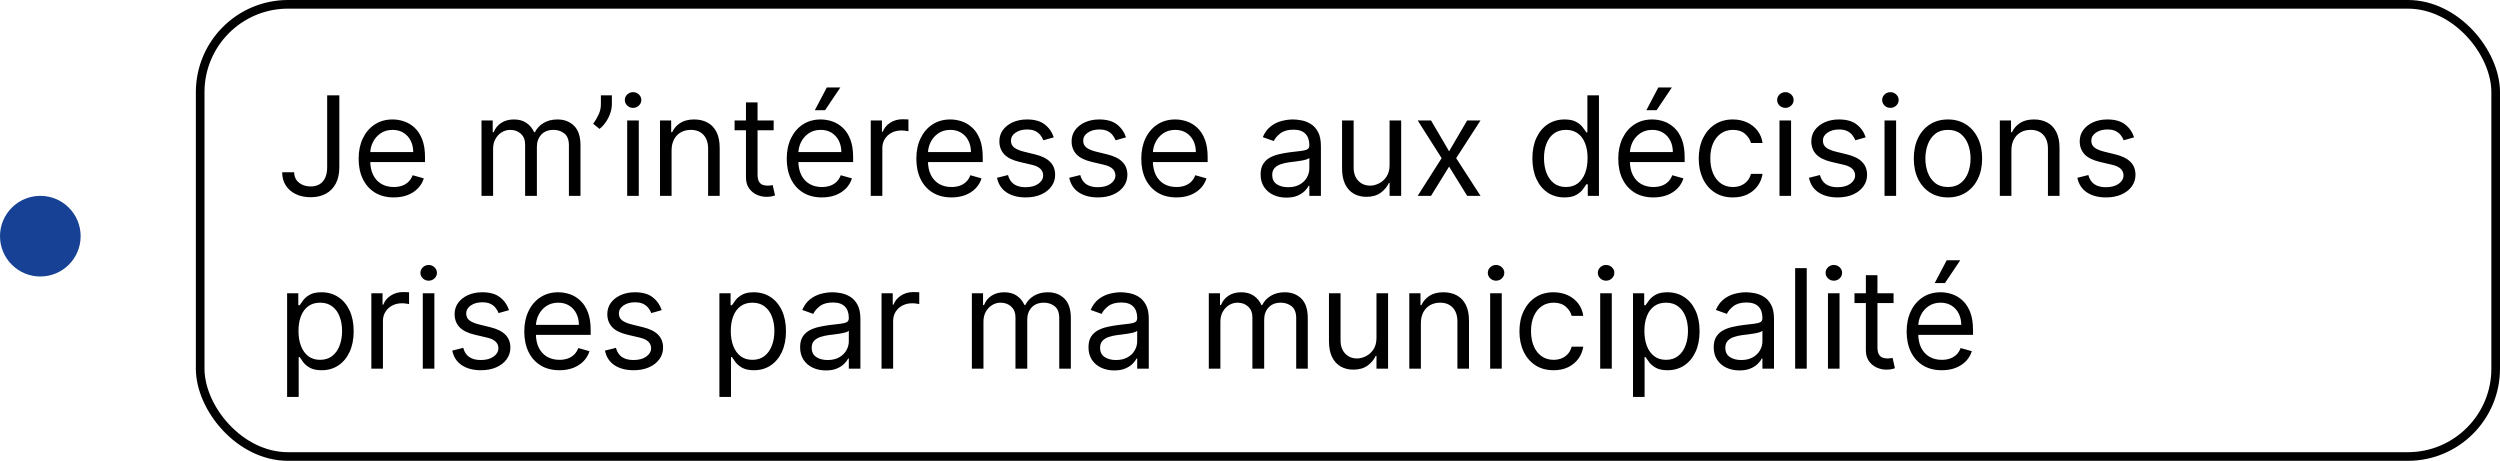 <svg width="217" height="40" viewBox="0 0 217 40" fill="none" xmlns="http://www.w3.org/2000/svg">
<path d="M28.398 8.273H29.454V14.511C29.454 15.068 29.352 15.541 29.148 15.93C28.943 16.32 28.655 16.615 28.283 16.817C27.91 17.018 27.472 17.119 26.966 17.119C26.489 17.119 26.064 17.033 25.692 16.859C25.32 16.683 25.027 16.433 24.814 16.109C24.601 15.786 24.494 15.401 24.494 14.954H25.534C25.534 15.202 25.595 15.418 25.717 15.602C25.842 15.784 26.013 15.926 26.229 16.028C26.445 16.131 26.69 16.182 26.966 16.182C27.27 16.182 27.528 16.118 27.741 15.99C27.954 15.862 28.116 15.675 28.227 15.428C28.341 15.178 28.398 14.872 28.398 14.511V8.273ZM34.18 17.136C33.55 17.136 33.006 16.997 32.548 16.719C32.094 16.438 31.743 16.046 31.496 15.543C31.251 15.037 31.129 14.449 31.129 13.778C31.129 13.108 31.251 12.517 31.496 12.006C31.743 11.492 32.087 11.091 32.527 10.804C32.97 10.514 33.487 10.369 34.078 10.369C34.419 10.369 34.756 10.426 35.088 10.54C35.42 10.653 35.723 10.838 35.996 11.094C36.269 11.347 36.486 11.682 36.648 12.099C36.81 12.517 36.891 13.031 36.891 13.642V14.068H31.845V13.199H35.868C35.868 12.829 35.794 12.5 35.646 12.21C35.501 11.921 35.294 11.692 35.024 11.524C34.757 11.357 34.442 11.273 34.078 11.273C33.678 11.273 33.331 11.372 33.038 11.571C32.749 11.767 32.526 12.023 32.369 12.338C32.213 12.653 32.135 12.992 32.135 13.352V13.932C32.135 14.426 32.22 14.845 32.391 15.189C32.564 15.53 32.804 15.79 33.111 15.969C33.418 16.145 33.774 16.233 34.18 16.233C34.445 16.233 34.683 16.196 34.896 16.122C35.112 16.046 35.298 15.932 35.455 15.781C35.611 15.628 35.731 15.438 35.817 15.21L36.788 15.483C36.686 15.812 36.514 16.102 36.273 16.352C36.031 16.599 35.733 16.793 35.378 16.932C35.023 17.068 34.624 17.136 34.18 17.136ZM41.795 17V10.454H42.767V11.477H42.852C42.989 11.128 43.209 10.857 43.513 10.663C43.817 10.467 44.182 10.369 44.608 10.369C45.04 10.369 45.399 10.467 45.686 10.663C45.976 10.857 46.202 11.128 46.364 11.477H46.432C46.599 11.139 46.851 10.871 47.186 10.672C47.521 10.47 47.923 10.369 48.392 10.369C48.977 10.369 49.456 10.553 49.828 10.919C50.2 11.283 50.386 11.849 50.386 12.619V17H49.381V12.619C49.381 12.136 49.249 11.791 48.984 11.584C48.72 11.376 48.409 11.273 48.051 11.273C47.591 11.273 47.234 11.412 46.981 11.69C46.729 11.966 46.602 12.315 46.602 12.739V17H45.58V12.517C45.58 12.145 45.459 11.845 45.217 11.618C44.976 11.388 44.665 11.273 44.284 11.273C44.023 11.273 43.778 11.342 43.551 11.482C43.327 11.621 43.145 11.814 43.006 12.061C42.869 12.305 42.801 12.588 42.801 12.909V17H41.795ZM53.111 8.273V9.04C53.111 9.273 53.069 9.521 52.984 9.786C52.901 10.047 52.779 10.301 52.617 10.548C52.458 10.793 52.265 11.006 52.038 11.188L51.492 10.744C51.671 10.489 51.826 10.223 51.957 9.947C52.09 9.669 52.157 9.372 52.157 9.057V8.273H53.111ZM54.44 17V10.454H55.446V17H54.44ZM54.951 9.364C54.755 9.364 54.586 9.297 54.444 9.163C54.305 9.03 54.235 8.869 54.235 8.682C54.235 8.494 54.305 8.334 54.444 8.2C54.586 8.067 54.755 8 54.951 8C55.147 8 55.315 8.067 55.454 8.2C55.596 8.334 55.667 8.494 55.667 8.682C55.667 8.869 55.596 9.03 55.454 9.163C55.315 9.297 55.147 9.364 54.951 9.364ZM58.293 13.062V17H57.288V10.454H58.259V11.477H58.344C58.498 11.145 58.731 10.878 59.043 10.676C59.356 10.472 59.759 10.369 60.254 10.369C60.697 10.369 61.084 10.46 61.417 10.642C61.749 10.821 62.008 11.094 62.193 11.46C62.377 11.824 62.469 12.284 62.469 12.841V17H61.464V12.909C61.464 12.395 61.33 11.994 61.063 11.707C60.796 11.418 60.43 11.273 59.964 11.273C59.643 11.273 59.356 11.342 59.103 11.482C58.853 11.621 58.656 11.824 58.511 12.091C58.366 12.358 58.293 12.682 58.293 13.062ZM67.154 10.454V11.307H63.762V10.454H67.154ZM64.75 8.886H65.756V15.125C65.756 15.409 65.797 15.622 65.88 15.764C65.965 15.903 66.073 15.997 66.204 16.046C66.337 16.091 66.478 16.114 66.625 16.114C66.736 16.114 66.827 16.108 66.898 16.097C66.969 16.082 67.026 16.071 67.069 16.062L67.273 16.966C67.205 16.991 67.11 17.017 66.988 17.043C66.865 17.071 66.711 17.085 66.523 17.085C66.239 17.085 65.961 17.024 65.688 16.902C65.418 16.78 65.194 16.594 65.015 16.344C64.838 16.094 64.75 15.778 64.75 15.398V8.886ZM71.341 17.136C70.71 17.136 70.166 16.997 69.709 16.719C69.254 16.438 68.903 16.046 68.656 15.543C68.412 15.037 68.289 14.449 68.289 13.778C68.289 13.108 68.412 12.517 68.656 12.006C68.903 11.492 69.247 11.091 69.687 10.804C70.13 10.514 70.647 10.369 71.238 10.369C71.579 10.369 71.916 10.426 72.248 10.54C72.581 10.653 72.883 10.838 73.156 11.094C73.429 11.347 73.646 11.682 73.808 12.099C73.97 12.517 74.051 13.031 74.051 13.642V14.068H69.005V13.199H73.028C73.028 12.829 72.954 12.5 72.806 12.21C72.662 11.921 72.454 11.692 72.184 11.524C71.917 11.357 71.602 11.273 71.238 11.273C70.838 11.273 70.491 11.372 70.198 11.571C69.909 11.767 69.686 12.023 69.529 12.338C69.373 12.653 69.295 12.992 69.295 13.352V13.932C69.295 14.426 69.38 14.845 69.551 15.189C69.724 15.53 69.964 15.79 70.271 15.969C70.578 16.145 70.934 16.233 71.341 16.233C71.605 16.233 71.843 16.196 72.056 16.122C72.272 16.046 72.459 15.932 72.615 15.781C72.771 15.628 72.892 15.438 72.977 15.21L73.948 15.483C73.846 15.812 73.674 16.102 73.433 16.352C73.191 16.599 72.893 16.793 72.538 16.932C72.183 17.068 71.784 17.136 71.341 17.136ZM70.727 9.568L71.767 7.591H72.943L71.613 9.568H70.727ZM75.581 17V10.454H76.552V11.443H76.62C76.74 11.119 76.956 10.857 77.268 10.655C77.581 10.453 77.933 10.352 78.325 10.352C78.399 10.352 78.491 10.354 78.602 10.357C78.713 10.359 78.796 10.364 78.853 10.369V11.392C78.819 11.383 78.741 11.371 78.619 11.354C78.5 11.334 78.373 11.324 78.24 11.324C77.921 11.324 77.637 11.391 77.387 11.524C77.14 11.655 76.944 11.837 76.799 12.07C76.657 12.3 76.586 12.562 76.586 12.858V17H75.581ZM82.591 17.136C81.96 17.136 81.416 16.997 80.959 16.719C80.504 16.438 80.153 16.046 79.906 15.543C79.662 15.037 79.539 14.449 79.539 13.778C79.539 13.108 79.662 12.517 79.906 12.006C80.153 11.492 80.497 11.091 80.937 10.804C81.38 10.514 81.897 10.369 82.488 10.369C82.829 10.369 83.166 10.426 83.498 10.54C83.831 10.653 84.133 10.838 84.406 11.094C84.679 11.347 84.896 11.682 85.058 12.099C85.22 12.517 85.301 13.031 85.301 13.642V14.068H80.255V13.199H84.278C84.278 12.829 84.204 12.5 84.056 12.21C83.912 11.921 83.704 11.692 83.434 11.524C83.167 11.357 82.852 11.273 82.488 11.273C82.088 11.273 81.741 11.372 81.448 11.571C81.159 11.767 80.936 12.023 80.779 12.338C80.623 12.653 80.545 12.992 80.545 13.352V13.932C80.545 14.426 80.63 14.845 80.801 15.189C80.974 15.53 81.214 15.79 81.521 15.969C81.828 16.145 82.184 16.233 82.591 16.233C82.855 16.233 83.093 16.196 83.306 16.122C83.522 16.046 83.709 15.932 83.865 15.781C84.021 15.628 84.142 15.438 84.227 15.21L85.198 15.483C85.096 15.812 84.924 16.102 84.683 16.352C84.441 16.599 84.143 16.793 83.788 16.932C83.433 17.068 83.034 17.136 82.591 17.136ZM91.467 11.921L90.564 12.176C90.507 12.026 90.423 11.879 90.312 11.737C90.204 11.592 90.056 11.473 89.869 11.379C89.681 11.286 89.441 11.239 89.149 11.239C88.748 11.239 88.414 11.331 88.147 11.516C87.883 11.697 87.751 11.929 87.751 12.21C87.751 12.46 87.842 12.658 88.024 12.803C88.206 12.947 88.49 13.068 88.876 13.165L89.848 13.403C90.433 13.546 90.869 13.763 91.156 14.055C91.443 14.345 91.586 14.719 91.586 15.176C91.586 15.551 91.478 15.886 91.262 16.182C91.049 16.477 90.751 16.71 90.368 16.881C89.984 17.051 89.538 17.136 89.029 17.136C88.362 17.136 87.809 16.991 87.372 16.702C86.934 16.412 86.657 15.989 86.541 15.432L87.495 15.193C87.586 15.546 87.758 15.81 88.011 15.986C88.267 16.162 88.6 16.25 89.012 16.25C89.481 16.25 89.853 16.151 90.129 15.952C90.407 15.75 90.546 15.508 90.546 15.227C90.546 15 90.467 14.81 90.308 14.656C90.149 14.5 89.904 14.383 89.575 14.307L88.484 14.051C87.885 13.909 87.444 13.689 87.163 13.391C86.885 13.089 86.745 12.713 86.745 12.261C86.745 11.892 86.849 11.565 87.056 11.281C87.267 10.997 87.552 10.774 87.913 10.612C88.277 10.45 88.689 10.369 89.149 10.369C89.796 10.369 90.305 10.511 90.674 10.796C91.046 11.079 91.311 11.454 91.467 11.921ZM97.737 11.921L96.833 12.176C96.776 12.026 96.692 11.879 96.582 11.737C96.474 11.592 96.326 11.473 96.138 11.379C95.951 11.286 95.711 11.239 95.418 11.239C95.018 11.239 94.684 11.331 94.417 11.516C94.153 11.697 94.021 11.929 94.021 12.21C94.021 12.46 94.112 12.658 94.293 12.803C94.475 12.947 94.759 13.068 95.146 13.165L96.117 13.403C96.702 13.546 97.138 13.763 97.425 14.055C97.712 14.345 97.856 14.719 97.856 15.176C97.856 15.551 97.748 15.886 97.532 16.182C97.319 16.477 97.021 16.71 96.637 16.881C96.254 17.051 95.808 17.136 95.299 17.136C94.631 17.136 94.079 16.991 93.641 16.702C93.204 16.412 92.927 15.989 92.81 15.432L93.765 15.193C93.856 15.546 94.028 15.81 94.281 15.986C94.536 16.162 94.87 16.25 95.282 16.25C95.751 16.25 96.123 16.151 96.398 15.952C96.677 15.75 96.816 15.508 96.816 15.227C96.816 15 96.737 14.81 96.577 14.656C96.418 14.5 96.174 14.383 95.844 14.307L94.754 14.051C94.154 13.909 93.714 13.689 93.433 13.391C93.154 13.089 93.015 12.713 93.015 12.261C93.015 11.892 93.119 11.565 93.326 11.281C93.536 10.997 93.822 10.774 94.183 10.612C94.546 10.45 94.958 10.369 95.418 10.369C96.066 10.369 96.575 10.511 96.944 10.796C97.316 11.079 97.58 11.454 97.737 11.921ZM102.114 17.136C101.483 17.136 100.939 16.997 100.482 16.719C100.027 16.438 99.677 16.046 99.429 15.543C99.185 15.037 99.063 14.449 99.063 13.778C99.063 13.108 99.185 12.517 99.429 12.006C99.677 11.492 100.02 11.091 100.461 10.804C100.904 10.514 101.421 10.369 102.012 10.369C102.353 10.369 102.689 10.426 103.022 10.54C103.354 10.653 103.657 10.838 103.929 11.094C104.202 11.347 104.419 11.682 104.581 12.099C104.743 12.517 104.824 13.031 104.824 13.642V14.068H99.779V13.199H103.801C103.801 12.829 103.728 12.5 103.58 12.21C103.435 11.921 103.228 11.692 102.958 11.524C102.691 11.357 102.375 11.273 102.012 11.273C101.611 11.273 101.265 11.372 100.972 11.571C100.682 11.767 100.459 12.023 100.303 12.338C100.147 12.653 100.069 12.992 100.069 13.352V13.932C100.069 14.426 100.154 14.845 100.324 15.189C100.498 15.53 100.738 15.79 101.044 15.969C101.351 16.145 101.708 16.233 102.114 16.233C102.378 16.233 102.617 16.196 102.83 16.122C103.046 16.046 103.232 15.932 103.388 15.781C103.544 15.628 103.665 15.438 103.75 15.21L104.722 15.483C104.62 15.812 104.448 16.102 104.206 16.352C103.965 16.599 103.667 16.793 103.311 16.932C102.956 17.068 102.557 17.136 102.114 17.136ZM111.655 17.153C111.24 17.153 110.864 17.075 110.526 16.919C110.188 16.76 109.919 16.531 109.721 16.233C109.522 15.932 109.422 15.568 109.422 15.142C109.422 14.767 109.496 14.463 109.644 14.23C109.792 13.994 109.989 13.81 110.236 13.676C110.483 13.543 110.756 13.443 111.054 13.378C111.355 13.31 111.658 13.256 111.962 13.216C112.36 13.165 112.682 13.126 112.929 13.101C113.179 13.072 113.361 13.026 113.475 12.96C113.591 12.895 113.65 12.781 113.65 12.619V12.585C113.65 12.165 113.534 11.838 113.304 11.605C113.077 11.372 112.732 11.256 112.269 11.256C111.789 11.256 111.412 11.361 111.14 11.571C110.867 11.781 110.675 12.006 110.564 12.244L109.61 11.903C109.78 11.506 110.007 11.196 110.292 10.974C110.578 10.75 110.891 10.594 111.229 10.506C111.57 10.415 111.905 10.369 112.235 10.369C112.445 10.369 112.686 10.395 112.959 10.446C113.235 10.494 113.5 10.595 113.756 10.749C114.015 10.902 114.229 11.133 114.4 11.443C114.57 11.753 114.655 12.168 114.655 12.688V17H113.65V16.114H113.598C113.53 16.256 113.417 16.408 113.257 16.57C113.098 16.732 112.887 16.869 112.623 16.983C112.358 17.097 112.036 17.153 111.655 17.153ZM111.809 16.25C112.206 16.25 112.542 16.172 112.814 16.016C113.09 15.859 113.297 15.658 113.436 15.411C113.578 15.163 113.65 14.903 113.65 14.631V13.71C113.607 13.761 113.513 13.808 113.368 13.851C113.226 13.891 113.061 13.926 112.874 13.957C112.689 13.986 112.509 14.011 112.333 14.034C112.159 14.054 112.019 14.071 111.911 14.085C111.65 14.119 111.405 14.175 111.178 14.251C110.953 14.325 110.772 14.438 110.632 14.588C110.496 14.736 110.428 14.938 110.428 15.193C110.428 15.543 110.557 15.807 110.816 15.986C111.077 16.162 111.408 16.25 111.809 16.25ZM120.616 14.324V10.454H121.621V17H120.616V15.892H120.548C120.394 16.224 120.156 16.507 119.832 16.74C119.508 16.97 119.099 17.085 118.604 17.085C118.195 17.085 117.832 16.996 117.513 16.817C117.195 16.635 116.945 16.362 116.763 15.999C116.582 15.632 116.491 15.171 116.491 14.614V10.454H117.496V14.546C117.496 15.023 117.63 15.403 117.897 15.688C118.167 15.972 118.511 16.114 118.928 16.114C119.178 16.114 119.433 16.05 119.691 15.922C119.952 15.794 120.171 15.598 120.347 15.334C120.526 15.07 120.616 14.733 120.616 14.324ZM124.213 10.454L125.782 13.131L127.35 10.454H128.509L126.395 13.727L128.509 17H127.35L125.782 14.46L124.213 17H123.054L125.134 13.727L123.054 10.454H124.213ZM135.79 17.136C135.245 17.136 134.763 16.999 134.346 16.723C133.928 16.445 133.602 16.053 133.366 15.547C133.13 15.038 133.012 14.438 133.012 13.744C133.012 13.057 133.13 12.46 133.366 11.954C133.602 11.449 133.93 11.058 134.35 10.783C134.771 10.507 135.256 10.369 135.808 10.369C136.234 10.369 136.57 10.44 136.817 10.582C137.067 10.722 137.258 10.881 137.388 11.06C137.522 11.236 137.626 11.381 137.7 11.494H137.785V8.273H138.79V17H137.819V15.994H137.7C137.626 16.114 137.521 16.264 137.384 16.446C137.248 16.625 137.053 16.785 136.8 16.928C136.548 17.067 136.211 17.136 135.79 17.136ZM135.927 16.233C136.33 16.233 136.671 16.128 136.95 15.918C137.228 15.704 137.44 15.411 137.585 15.036C137.729 14.658 137.802 14.222 137.802 13.727C137.802 13.239 137.731 12.811 137.589 12.445C137.447 12.075 137.237 11.788 136.958 11.584C136.68 11.376 136.336 11.273 135.927 11.273C135.501 11.273 135.146 11.382 134.862 11.601C134.58 11.817 134.369 12.111 134.227 12.483C134.087 12.852 134.018 13.267 134.018 13.727C134.018 14.193 134.089 14.617 134.231 14.997C134.376 15.375 134.589 15.676 134.87 15.901C135.154 16.122 135.506 16.233 135.927 16.233ZM143.516 17.136C142.886 17.136 142.342 16.997 141.884 16.719C141.43 16.438 141.079 16.046 140.832 15.543C140.587 15.037 140.465 14.449 140.465 13.778C140.465 13.108 140.587 12.517 140.832 12.006C141.079 11.492 141.423 11.091 141.863 10.804C142.306 10.514 142.823 10.369 143.414 10.369C143.755 10.369 144.092 10.426 144.424 10.54C144.756 10.653 145.059 10.838 145.332 11.094C145.604 11.347 145.822 11.682 145.984 12.099C146.146 12.517 146.227 13.031 146.227 13.642V14.068H141.181V13.199H145.204C145.204 12.829 145.13 12.5 144.982 12.21C144.837 11.921 144.63 11.692 144.36 11.524C144.093 11.357 143.778 11.273 143.414 11.273C143.013 11.273 142.667 11.372 142.374 11.571C142.085 11.767 141.862 12.023 141.705 12.338C141.549 12.653 141.471 12.992 141.471 13.352V13.932C141.471 14.426 141.556 14.845 141.727 15.189C141.9 15.53 142.14 15.79 142.447 15.969C142.754 16.145 143.11 16.233 143.516 16.233C143.781 16.233 144.019 16.196 144.232 16.122C144.448 16.046 144.634 15.932 144.79 15.781C144.947 15.628 145.067 15.438 145.153 15.21L146.124 15.483C146.022 15.812 145.85 16.102 145.609 16.352C145.367 16.599 145.069 16.793 144.714 16.932C144.359 17.068 143.96 17.136 143.516 17.136ZM142.903 9.568L143.942 7.591H145.119L143.789 9.568H142.903ZM150.415 17.136C149.802 17.136 149.273 16.991 148.83 16.702C148.387 16.412 148.046 16.013 147.808 15.504C147.569 14.996 147.45 14.415 147.45 13.761C147.45 13.097 147.572 12.51 147.816 12.001C148.063 11.49 148.407 11.091 148.847 10.804C149.29 10.514 149.808 10.369 150.398 10.369C150.859 10.369 151.273 10.454 151.643 10.625C152.012 10.796 152.315 11.034 152.55 11.341C152.786 11.648 152.933 12.006 152.989 12.415H151.984C151.907 12.117 151.737 11.852 151.472 11.622C151.211 11.389 150.859 11.273 150.415 11.273C150.023 11.273 149.68 11.375 149.384 11.579C149.092 11.781 148.863 12.067 148.698 12.436C148.536 12.803 148.455 13.233 148.455 13.727C148.455 14.233 148.535 14.673 148.694 15.048C148.856 15.423 149.083 15.714 149.376 15.922C149.671 16.129 150.018 16.233 150.415 16.233C150.677 16.233 150.914 16.188 151.127 16.097C151.34 16.006 151.521 15.875 151.668 15.704C151.816 15.534 151.921 15.329 151.984 15.091H152.989C152.933 15.477 152.792 15.825 152.567 16.135C152.346 16.442 152.052 16.686 151.685 16.868C151.322 17.047 150.898 17.136 150.415 17.136ZM154.46 17V10.454H155.465V17H154.46ZM154.971 9.364C154.775 9.364 154.606 9.297 154.464 9.163C154.325 9.03 154.255 8.869 154.255 8.682C154.255 8.494 154.325 8.334 154.464 8.2C154.606 8.067 154.775 8 154.971 8C155.167 8 155.335 8.067 155.474 8.2C155.616 8.334 155.687 8.494 155.687 8.682C155.687 8.869 155.616 9.03 155.474 9.163C155.335 9.297 155.167 9.364 154.971 9.364ZM161.944 11.921L161.04 12.176C160.983 12.026 160.9 11.879 160.789 11.737C160.681 11.592 160.533 11.473 160.346 11.379C160.158 11.286 159.918 11.239 159.625 11.239C159.225 11.239 158.891 11.331 158.624 11.516C158.36 11.697 158.228 11.929 158.228 12.21C158.228 12.46 158.319 12.658 158.5 12.803C158.682 12.947 158.966 13.068 159.353 13.165L160.324 13.403C160.909 13.546 161.346 13.763 161.632 14.055C161.919 14.345 162.063 14.719 162.063 15.176C162.063 15.551 161.955 15.886 161.739 16.182C161.526 16.477 161.228 16.71 160.844 16.881C160.461 17.051 160.015 17.136 159.506 17.136C158.838 17.136 158.286 16.991 157.848 16.702C157.411 16.412 157.134 15.989 157.017 15.432L157.972 15.193C158.063 15.546 158.235 15.81 158.488 15.986C158.743 16.162 159.077 16.25 159.489 16.25C159.958 16.25 160.33 16.151 160.605 15.952C160.884 15.75 161.023 15.508 161.023 15.227C161.023 15 160.944 14.81 160.784 14.656C160.625 14.5 160.381 14.383 160.051 14.307L158.961 14.051C158.361 13.909 157.921 13.689 157.64 13.391C157.361 13.089 157.222 12.713 157.222 12.261C157.222 11.892 157.326 11.565 157.533 11.281C157.743 10.997 158.029 10.774 158.39 10.612C158.753 10.45 159.165 10.369 159.625 10.369C160.273 10.369 160.782 10.511 161.151 10.796C161.523 11.079 161.787 11.454 161.944 11.921ZM163.577 17V10.454H164.582V17H163.577ZM164.088 9.364C163.892 9.364 163.723 9.297 163.581 9.163C163.442 9.03 163.372 8.869 163.372 8.682C163.372 8.494 163.442 8.334 163.581 8.2C163.723 8.067 163.892 8 164.088 8C164.284 8 164.452 8.067 164.591 8.2C164.733 8.334 164.804 8.494 164.804 8.682C164.804 8.869 164.733 9.03 164.591 9.163C164.452 9.297 164.284 9.364 164.088 9.364ZM169.083 17.136C168.493 17.136 167.974 16.996 167.528 16.715C167.085 16.433 166.738 16.04 166.488 15.534C166.241 15.028 166.118 14.438 166.118 13.761C166.118 13.079 166.241 12.484 166.488 11.976C166.738 11.467 167.085 11.072 167.528 10.791C167.974 10.51 168.493 10.369 169.083 10.369C169.674 10.369 170.191 10.51 170.635 10.791C171.081 11.072 171.427 11.467 171.674 11.976C171.924 12.484 172.049 13.079 172.049 13.761C172.049 14.438 171.924 15.028 171.674 15.534C171.427 16.04 171.081 16.433 170.635 16.715C170.191 16.996 169.674 17.136 169.083 17.136ZM169.083 16.233C169.532 16.233 169.902 16.118 170.191 15.888C170.481 15.658 170.696 15.355 170.835 14.98C170.974 14.605 171.044 14.199 171.044 13.761C171.044 13.324 170.974 12.916 170.835 12.538C170.696 12.161 170.481 11.855 170.191 11.622C169.902 11.389 169.532 11.273 169.083 11.273C168.635 11.273 168.265 11.389 167.975 11.622C167.686 11.855 167.471 12.161 167.332 12.538C167.193 12.916 167.123 13.324 167.123 13.761C167.123 14.199 167.193 14.605 167.332 14.98C167.471 15.355 167.686 15.658 167.975 15.888C168.265 16.118 168.635 16.233 169.083 16.233ZM174.59 13.062V17H173.585V10.454H174.556V11.477H174.641C174.795 11.145 175.028 10.878 175.34 10.676C175.653 10.472 176.056 10.369 176.55 10.369C176.994 10.369 177.381 10.46 177.714 10.642C178.046 10.821 178.305 11.094 178.489 11.46C178.674 11.824 178.766 12.284 178.766 12.841V17H177.761V12.909C177.761 12.395 177.627 11.994 177.36 11.707C177.093 11.418 176.727 11.273 176.261 11.273C175.94 11.273 175.653 11.342 175.4 11.482C175.15 11.621 174.952 11.824 174.808 12.091C174.663 12.358 174.59 12.682 174.59 13.062ZM185.24 11.921L184.337 12.176C184.28 12.026 184.196 11.879 184.086 11.737C183.978 11.592 183.83 11.473 183.642 11.379C183.455 11.286 183.215 11.239 182.922 11.239C182.522 11.239 182.188 11.331 181.921 11.516C181.657 11.697 181.525 11.929 181.525 12.21C181.525 12.46 181.615 12.658 181.797 12.803C181.979 12.947 182.263 13.068 182.65 13.165L183.621 13.403C184.206 13.546 184.642 13.763 184.929 14.055C185.216 14.345 185.36 14.719 185.36 15.176C185.36 15.551 185.252 15.886 185.036 16.182C184.823 16.477 184.525 16.71 184.141 16.881C183.757 17.051 183.311 17.136 182.803 17.136C182.135 17.136 181.583 16.991 181.145 16.702C180.708 16.412 180.431 15.989 180.314 15.432L181.269 15.193C181.36 15.546 181.532 15.81 181.784 15.986C182.04 16.162 182.374 16.25 182.786 16.25C183.255 16.25 183.627 16.151 183.902 15.952C184.181 15.75 184.32 15.508 184.32 15.227C184.32 15 184.24 14.81 184.081 14.656C183.922 14.5 183.678 14.383 183.348 14.307L182.257 14.051C181.658 13.909 181.218 13.689 180.936 13.391C180.658 13.089 180.519 12.713 180.519 12.261C180.519 11.892 180.623 11.565 180.83 11.281C181.04 10.997 181.326 10.774 181.686 10.612C182.05 10.45 182.462 10.369 182.922 10.369C183.57 10.369 184.078 10.511 184.448 10.796C184.82 11.079 185.084 11.454 185.24 11.921ZM24.921 34.455V25.454H25.892V26.494H26.011C26.085 26.381 26.188 26.236 26.318 26.06C26.452 25.881 26.642 25.722 26.889 25.582C27.139 25.44 27.477 25.369 27.903 25.369C28.454 25.369 28.94 25.507 29.361 25.783C29.781 26.058 30.109 26.449 30.345 26.954C30.581 27.46 30.699 28.057 30.699 28.744C30.699 29.438 30.581 30.038 30.345 30.547C30.109 31.053 29.783 31.445 29.365 31.723C28.947 31.999 28.466 32.136 27.921 32.136C27.5 32.136 27.163 32.067 26.91 31.928C26.658 31.785 26.463 31.625 26.327 31.446C26.19 31.264 26.085 31.114 26.011 30.994H25.926V34.455H24.921ZM25.909 28.727C25.909 29.222 25.982 29.658 26.126 30.035C26.271 30.41 26.483 30.704 26.761 30.918C27.04 31.128 27.381 31.233 27.784 31.233C28.204 31.233 28.555 31.122 28.837 30.901C29.121 30.676 29.334 30.375 29.476 29.997C29.621 29.616 29.693 29.193 29.693 28.727C29.693 28.267 29.622 27.852 29.48 27.483C29.341 27.111 29.129 26.817 28.845 26.601C28.564 26.382 28.21 26.273 27.784 26.273C27.375 26.273 27.031 26.376 26.753 26.584C26.474 26.788 26.264 27.075 26.122 27.445C25.98 27.811 25.909 28.239 25.909 28.727ZM32.233 32V25.454H33.205V26.443H33.273C33.392 26.119 33.608 25.857 33.92 25.655C34.233 25.453 34.585 25.352 34.977 25.352C35.051 25.352 35.144 25.354 35.254 25.357C35.365 25.359 35.449 25.364 35.506 25.369V26.392C35.472 26.384 35.394 26.371 35.271 26.354C35.152 26.334 35.026 26.324 34.892 26.324C34.574 26.324 34.29 26.391 34.04 26.524C33.793 26.655 33.597 26.837 33.452 27.07C33.31 27.3 33.239 27.562 33.239 27.858V32H32.233ZM36.698 32V25.454H37.703V32H36.698ZM37.209 24.364C37.013 24.364 36.844 24.297 36.702 24.163C36.563 24.03 36.493 23.869 36.493 23.682C36.493 23.494 36.563 23.334 36.702 23.2C36.844 23.067 37.013 23 37.209 23C37.405 23 37.573 23.067 37.712 23.2C37.854 23.334 37.925 23.494 37.925 23.682C37.925 23.869 37.854 24.03 37.712 24.163C37.573 24.297 37.405 24.364 37.209 24.364ZM44.182 26.921L43.278 27.176C43.222 27.026 43.138 26.879 43.027 26.737C42.919 26.592 42.771 26.473 42.584 26.379C42.396 26.285 42.156 26.239 41.864 26.239C41.463 26.239 41.129 26.331 40.862 26.516C40.598 26.697 40.466 26.929 40.466 27.21C40.466 27.46 40.557 27.658 40.739 27.803C40.92 27.947 41.205 28.068 41.591 28.165L42.562 28.403C43.148 28.546 43.584 28.763 43.871 29.055C44.158 29.345 44.301 29.719 44.301 30.176C44.301 30.551 44.193 30.886 43.977 31.182C43.764 31.477 43.466 31.71 43.082 31.881C42.699 32.051 42.253 32.136 41.744 32.136C41.077 32.136 40.524 31.991 40.087 31.702C39.649 31.412 39.372 30.989 39.256 30.432L40.21 30.193C40.301 30.546 40.473 30.81 40.726 30.986C40.981 31.162 41.315 31.25 41.727 31.25C42.196 31.25 42.568 31.151 42.844 30.952C43.122 30.75 43.261 30.509 43.261 30.227C43.261 30 43.182 29.81 43.023 29.656C42.864 29.5 42.619 29.384 42.29 29.307L41.199 29.051C40.599 28.909 40.159 28.689 39.878 28.391C39.599 28.09 39.46 27.713 39.46 27.261C39.46 26.892 39.564 26.565 39.771 26.281C39.981 25.997 40.267 25.774 40.628 25.612C40.992 25.45 41.403 25.369 41.864 25.369C42.511 25.369 43.02 25.511 43.389 25.796C43.761 26.079 44.026 26.454 44.182 26.921ZM48.559 32.136C47.929 32.136 47.385 31.997 46.927 31.719C46.473 31.438 46.122 31.046 45.875 30.543C45.63 30.037 45.508 29.449 45.508 28.778C45.508 28.108 45.63 27.517 45.875 27.006C46.122 26.491 46.466 26.091 46.906 25.804C47.349 25.514 47.866 25.369 48.457 25.369C48.798 25.369 49.135 25.426 49.467 25.54C49.799 25.653 50.102 25.838 50.375 26.094C50.647 26.347 50.865 26.682 51.027 27.099C51.189 27.517 51.27 28.031 51.27 28.642V29.068H46.224V28.199H50.247C50.247 27.829 50.173 27.5 50.025 27.21C49.88 26.921 49.673 26.692 49.403 26.524C49.136 26.357 48.821 26.273 48.457 26.273C48.056 26.273 47.71 26.372 47.417 26.571C47.127 26.767 46.904 27.023 46.748 27.338C46.592 27.653 46.514 27.991 46.514 28.352V28.932C46.514 29.426 46.599 29.845 46.77 30.189C46.943 30.53 47.183 30.79 47.49 30.969C47.797 31.145 48.153 31.233 48.559 31.233C48.824 31.233 49.062 31.196 49.275 31.122C49.491 31.046 49.677 30.932 49.834 30.781C49.99 30.628 50.11 30.438 50.196 30.21L51.167 30.483C51.065 30.812 50.893 31.102 50.652 31.352C50.41 31.599 50.112 31.793 49.757 31.932C49.402 32.068 49.002 32.136 48.559 32.136ZM57.436 26.921L56.532 27.176C56.475 27.026 56.392 26.879 56.281 26.737C56.173 26.592 56.025 26.473 55.838 26.379C55.65 26.285 55.41 26.239 55.117 26.239C54.717 26.239 54.383 26.331 54.116 26.516C53.852 26.697 53.72 26.929 53.72 27.21C53.72 27.46 53.811 27.658 53.992 27.803C54.174 27.947 54.459 28.068 54.845 28.165L55.816 28.403C56.402 28.546 56.838 28.763 57.125 29.055C57.412 29.345 57.555 29.719 57.555 30.176C57.555 30.551 57.447 30.886 57.231 31.182C57.018 31.477 56.72 31.71 56.336 31.881C55.953 32.051 55.507 32.136 54.998 32.136C54.331 32.136 53.778 31.991 53.341 31.702C52.903 31.412 52.626 30.989 52.51 30.432L53.464 30.193C53.555 30.546 53.727 30.81 53.98 30.986C54.235 31.162 54.569 31.25 54.981 31.25C55.45 31.25 55.822 31.151 56.098 30.952C56.376 30.75 56.515 30.509 56.515 30.227C56.515 30 56.436 29.81 56.277 29.656C56.117 29.5 55.873 29.384 55.544 29.307L54.453 29.051C53.853 28.909 53.413 28.689 53.132 28.391C52.853 28.09 52.714 27.713 52.714 27.261C52.714 26.892 52.818 26.565 53.025 26.281C53.235 25.997 53.521 25.774 53.882 25.612C54.245 25.45 54.657 25.369 55.117 25.369C55.765 25.369 56.274 25.511 56.643 25.796C57.015 26.079 57.279 26.454 57.436 26.921ZM62.444 34.455V25.454H63.416V26.494H63.535C63.609 26.381 63.711 26.236 63.842 26.06C63.975 25.881 64.165 25.722 64.413 25.582C64.663 25.44 65.001 25.369 65.427 25.369C65.978 25.369 66.464 25.507 66.884 25.783C67.305 26.058 67.633 26.449 67.869 26.954C68.104 27.46 68.222 28.057 68.222 28.744C68.222 29.438 68.104 30.038 67.869 30.547C67.633 31.053 67.306 31.445 66.888 31.723C66.471 31.999 65.989 32.136 65.444 32.136C65.023 32.136 64.687 32.067 64.434 31.928C64.181 31.785 63.986 31.625 63.85 31.446C63.714 31.264 63.609 31.114 63.535 30.994H63.45V34.455H62.444ZM63.432 28.727C63.432 29.222 63.505 29.658 63.65 30.035C63.795 30.41 64.006 30.704 64.285 30.918C64.563 31.128 64.904 31.233 65.308 31.233C65.728 31.233 66.079 31.122 66.36 30.901C66.644 30.676 66.857 30.375 66.999 29.997C67.144 29.616 67.217 29.193 67.217 28.727C67.217 28.267 67.146 27.852 67.004 27.483C66.864 27.111 66.653 26.817 66.369 26.601C66.087 26.382 65.734 26.273 65.308 26.273C64.898 26.273 64.555 26.376 64.276 26.584C63.998 26.788 63.788 27.075 63.646 27.445C63.504 27.811 63.432 28.239 63.432 28.727ZM71.683 32.153C71.268 32.153 70.891 32.075 70.553 31.919C70.215 31.76 69.947 31.531 69.748 31.233C69.549 30.932 69.45 30.568 69.45 30.142C69.45 29.767 69.523 29.463 69.671 29.23C69.819 28.994 70.016 28.81 70.263 28.676C70.511 28.543 70.783 28.443 71.082 28.378C71.383 28.31 71.685 28.256 71.989 28.216C72.387 28.165 72.71 28.126 72.957 28.101C73.207 28.072 73.388 28.026 73.502 27.96C73.619 27.895 73.677 27.781 73.677 27.619V27.585C73.677 27.165 73.562 26.838 73.332 26.605C73.104 26.372 72.759 26.256 72.296 26.256C71.816 26.256 71.44 26.361 71.167 26.571C70.894 26.781 70.702 27.006 70.592 27.244L69.637 26.903C69.808 26.506 70.035 26.196 70.319 25.974C70.606 25.75 70.918 25.594 71.256 25.506C71.597 25.415 71.933 25.369 72.262 25.369C72.472 25.369 72.714 25.395 72.987 25.446C73.262 25.494 73.528 25.595 73.783 25.749C74.042 25.902 74.256 26.134 74.427 26.443C74.597 26.753 74.683 27.168 74.683 27.688V32H73.677V31.114H73.626C73.558 31.256 73.444 31.408 73.285 31.57C73.126 31.732 72.914 31.869 72.65 31.983C72.386 32.097 72.063 32.153 71.683 32.153ZM71.836 31.25C72.234 31.25 72.569 31.172 72.842 31.016C73.117 30.859 73.325 30.658 73.464 30.41C73.606 30.163 73.677 29.903 73.677 29.631V28.71C73.634 28.761 73.54 28.808 73.396 28.851C73.254 28.891 73.089 28.926 72.901 28.957C72.717 28.986 72.536 29.011 72.36 29.034C72.187 29.054 72.046 29.071 71.938 29.085C71.677 29.119 71.433 29.175 71.205 29.251C70.981 29.325 70.799 29.438 70.66 29.588C70.523 29.736 70.455 29.938 70.455 30.193C70.455 30.543 70.585 30.807 70.843 30.986C71.104 31.162 71.435 31.25 71.836 31.25ZM76.518 32V25.454H77.49V26.443H77.558C77.677 26.119 77.893 25.857 78.206 25.655C78.518 25.453 78.87 25.352 79.262 25.352C79.336 25.352 79.429 25.354 79.539 25.357C79.65 25.359 79.734 25.364 79.791 25.369V26.392C79.757 26.384 79.679 26.371 79.556 26.354C79.437 26.334 79.311 26.324 79.177 26.324C78.859 26.324 78.575 26.391 78.325 26.524C78.078 26.655 77.882 26.837 77.737 27.07C77.595 27.3 77.524 27.562 77.524 27.858V32H76.518ZM84.358 32V25.454H85.329V26.477H85.415C85.551 26.128 85.771 25.857 86.075 25.663C86.379 25.467 86.744 25.369 87.171 25.369C87.602 25.369 87.962 25.467 88.249 25.663C88.538 25.857 88.764 26.128 88.926 26.477H88.994C89.162 26.139 89.413 25.871 89.749 25.672C90.084 25.47 90.486 25.369 90.954 25.369C91.54 25.369 92.019 25.553 92.391 25.919C92.763 26.283 92.949 26.849 92.949 27.619V32H91.943V27.619C91.943 27.136 91.811 26.791 91.547 26.584C91.283 26.376 90.972 26.273 90.614 26.273C90.153 26.273 89.797 26.412 89.544 26.69C89.291 26.966 89.165 27.315 89.165 27.739V32H88.142V27.517C88.142 27.145 88.021 26.845 87.78 26.618C87.538 26.388 87.227 26.273 86.847 26.273C86.585 26.273 86.341 26.342 86.114 26.482C85.889 26.621 85.707 26.814 85.568 27.061C85.432 27.305 85.364 27.588 85.364 27.909V32H84.358ZM96.714 32.153C96.299 32.153 95.923 32.075 95.585 31.919C95.246 31.76 94.978 31.531 94.779 31.233C94.58 30.932 94.481 30.568 94.481 30.142C94.481 29.767 94.555 29.463 94.702 29.23C94.85 28.994 95.048 28.81 95.295 28.676C95.542 28.543 95.815 28.443 96.113 28.378C96.414 28.31 96.717 28.256 97.021 28.216C97.418 28.165 97.741 28.126 97.988 28.101C98.238 28.072 98.42 28.026 98.533 27.96C98.65 27.895 98.708 27.781 98.708 27.619V27.585C98.708 27.165 98.593 26.838 98.363 26.605C98.136 26.372 97.79 26.256 97.327 26.256C96.847 26.256 96.471 26.361 96.198 26.571C95.925 26.781 95.734 27.006 95.623 27.244L94.668 26.903C94.839 26.506 95.066 26.196 95.35 25.974C95.637 25.75 95.95 25.594 96.288 25.506C96.629 25.415 96.964 25.369 97.293 25.369C97.504 25.369 97.745 25.395 98.018 25.446C98.293 25.494 98.559 25.595 98.815 25.749C99.073 25.902 99.288 26.134 99.458 26.443C99.629 26.753 99.714 27.168 99.714 27.688V32H98.708V31.114H98.657C98.589 31.256 98.475 31.408 98.316 31.57C98.157 31.732 97.945 31.869 97.681 31.983C97.417 32.097 97.094 32.153 96.714 32.153ZM96.867 31.25C97.265 31.25 97.6 31.172 97.873 31.016C98.148 30.859 98.356 30.658 98.495 30.41C98.637 30.163 98.708 29.903 98.708 29.631V28.71C98.665 28.761 98.572 28.808 98.427 28.851C98.285 28.891 98.12 28.926 97.933 28.957C97.748 28.986 97.567 29.011 97.391 29.034C97.218 29.054 97.077 29.071 96.969 29.085C96.708 29.119 96.464 29.175 96.237 29.251C96.012 29.325 95.83 29.438 95.691 29.588C95.555 29.736 95.487 29.938 95.487 30.193C95.487 30.543 95.616 30.807 95.874 30.986C96.136 31.162 96.467 31.25 96.867 31.25ZM104.924 32V25.454H105.896V26.477H105.981C106.118 26.128 106.338 25.857 106.642 25.663C106.946 25.467 107.311 25.369 107.737 25.369C108.169 25.369 108.528 25.467 108.815 25.663C109.105 25.857 109.331 26.128 109.493 26.477H109.561C109.728 26.139 109.98 25.871 110.315 25.672C110.65 25.47 111.052 25.369 111.521 25.369C112.106 25.369 112.585 25.553 112.957 25.919C113.329 26.283 113.515 26.849 113.515 27.619V32H112.51V27.619C112.51 27.136 112.377 26.791 112.113 26.584C111.849 26.376 111.538 26.273 111.18 26.273C110.72 26.273 110.363 26.412 110.11 26.69C109.858 26.966 109.731 27.315 109.731 27.739V32H108.708V27.517C108.708 27.145 108.588 26.845 108.346 26.618C108.105 26.388 107.794 26.273 107.413 26.273C107.152 26.273 106.907 26.342 106.68 26.482C106.456 26.621 106.274 26.814 106.135 27.061C105.998 27.305 105.93 27.588 105.93 27.909V32H104.924ZM119.479 29.324V25.454H120.485V32H119.479V30.892H119.411C119.257 31.224 119.019 31.507 118.695 31.74C118.371 31.97 117.962 32.085 117.468 32.085C117.059 32.085 116.695 31.996 116.377 31.817C116.059 31.635 115.809 31.362 115.627 30.999C115.445 30.632 115.354 30.171 115.354 29.614V25.454H116.36V29.546C116.36 30.023 116.493 30.403 116.76 30.688C117.03 30.972 117.374 31.114 117.792 31.114C118.042 31.114 118.296 31.05 118.554 30.922C118.816 30.794 119.034 30.598 119.211 30.334C119.39 30.07 119.479 29.733 119.479 29.324ZM123.332 28.062V32H122.327V25.454H123.298V26.477H123.384C123.537 26.145 123.77 25.878 124.082 25.676C124.395 25.472 124.798 25.369 125.293 25.369C125.736 25.369 126.124 25.46 126.456 25.642C126.788 25.821 127.047 26.094 127.232 26.46C127.416 26.824 127.509 27.284 127.509 27.841V32H126.503V27.909C126.503 27.395 126.369 26.994 126.102 26.707C125.835 26.418 125.469 26.273 125.003 26.273C124.682 26.273 124.395 26.342 124.142 26.482C123.892 26.621 123.695 26.824 123.55 27.091C123.405 27.358 123.332 27.682 123.332 28.062ZM129.346 32V25.454H130.352V32H129.346ZM129.858 24.364C129.662 24.364 129.493 24.297 129.35 24.163C129.211 24.03 129.142 23.869 129.142 23.682C129.142 23.494 129.211 23.334 129.35 23.2C129.493 23.067 129.662 23 129.858 23C130.054 23 130.221 23.067 130.36 23.2C130.502 23.334 130.574 23.494 130.574 23.682C130.574 23.869 130.502 24.03 130.36 24.163C130.221 24.297 130.054 24.364 129.858 24.364ZM134.853 32.136C134.239 32.136 133.711 31.991 133.268 31.702C132.825 31.412 132.484 31.013 132.245 30.504C132.006 29.996 131.887 29.415 131.887 28.761C131.887 28.097 132.009 27.51 132.254 27.001C132.501 26.49 132.844 26.091 133.285 25.804C133.728 25.514 134.245 25.369 134.836 25.369C135.296 25.369 135.711 25.454 136.08 25.625C136.45 25.796 136.752 26.034 136.988 26.341C137.224 26.648 137.37 27.006 137.427 27.415H136.421C136.344 27.116 136.174 26.852 135.91 26.622C135.648 26.389 135.296 26.273 134.853 26.273C134.461 26.273 134.117 26.375 133.822 26.579C133.529 26.781 133.3 27.067 133.136 27.436C132.974 27.803 132.893 28.233 132.893 28.727C132.893 29.233 132.972 29.673 133.131 30.048C133.293 30.423 133.521 30.715 133.813 30.922C134.109 31.129 134.455 31.233 134.853 31.233C135.114 31.233 135.352 31.188 135.565 31.097C135.778 31.006 135.958 30.875 136.106 30.704C136.254 30.534 136.359 30.329 136.421 30.091H137.427C137.37 30.477 137.229 30.825 137.005 31.135C136.783 31.442 136.489 31.686 136.123 31.868C135.759 32.047 135.336 32.136 134.853 32.136ZM138.897 32V25.454H139.903V32H138.897ZM139.408 24.364C139.212 24.364 139.043 24.297 138.901 24.163C138.762 24.03 138.692 23.869 138.692 23.682C138.692 23.494 138.762 23.334 138.901 23.2C139.043 23.067 139.212 23 139.408 23C139.604 23 139.772 23.067 139.911 23.2C140.053 23.334 140.124 23.494 140.124 23.682C140.124 23.869 140.053 24.03 139.911 24.163C139.772 24.297 139.604 24.364 139.408 24.364ZM141.745 34.455V25.454H142.716V26.494H142.836C142.909 26.381 143.012 26.236 143.142 26.06C143.276 25.881 143.466 25.722 143.713 25.582C143.963 25.44 144.301 25.369 144.728 25.369C145.279 25.369 145.765 25.507 146.185 25.783C146.605 26.058 146.934 26.449 147.169 26.954C147.405 27.46 147.523 28.057 147.523 28.744C147.523 29.438 147.405 30.038 147.169 30.547C146.934 31.053 146.607 31.445 146.189 31.723C145.772 31.999 145.29 32.136 144.745 32.136C144.324 32.136 143.988 32.067 143.735 31.928C143.482 31.785 143.287 31.625 143.151 31.446C143.015 31.264 142.909 31.114 142.836 30.994H142.75V34.455H141.745ZM142.733 28.727C142.733 29.222 142.806 29.658 142.951 30.035C143.096 30.41 143.307 30.704 143.586 30.918C143.864 31.128 144.205 31.233 144.608 31.233C145.029 31.233 145.38 31.122 145.661 30.901C145.945 30.676 146.158 30.375 146.3 29.997C146.445 29.616 146.517 29.193 146.517 28.727C146.517 28.267 146.446 27.852 146.304 27.483C146.165 27.111 145.953 26.817 145.669 26.601C145.388 26.382 145.034 26.273 144.608 26.273C144.199 26.273 143.855 26.376 143.577 26.584C143.299 26.788 143.088 27.075 142.946 27.445C142.804 27.811 142.733 28.239 142.733 28.727ZM150.983 32.153C150.569 32.153 150.192 32.075 149.854 31.919C149.516 31.76 149.248 31.531 149.049 31.233C148.85 30.932 148.75 30.568 148.75 30.142C148.75 29.767 148.824 29.463 148.972 29.23C149.12 28.994 149.317 28.81 149.564 28.676C149.811 28.543 150.084 28.443 150.382 28.378C150.684 28.31 150.986 28.256 151.29 28.216C151.688 28.165 152.01 28.126 152.257 28.101C152.507 28.072 152.689 28.026 152.803 27.96C152.919 27.895 152.978 27.781 152.978 27.619V27.585C152.978 27.165 152.863 26.838 152.632 26.605C152.405 26.372 152.06 26.256 151.597 26.256C151.117 26.256 150.74 26.361 150.468 26.571C150.195 26.781 150.003 27.006 149.892 27.244L148.938 26.903C149.108 26.506 149.336 26.196 149.62 25.974C149.907 25.75 150.219 25.594 150.557 25.506C150.898 25.415 151.233 25.369 151.563 25.369C151.773 25.369 152.015 25.395 152.287 25.446C152.563 25.494 152.828 25.595 153.084 25.749C153.343 25.902 153.557 26.134 153.728 26.443C153.898 26.753 153.983 27.168 153.983 27.688V32H152.978V31.114H152.926C152.858 31.256 152.745 31.408 152.586 31.57C152.426 31.732 152.215 31.869 151.951 31.983C151.686 32.097 151.364 32.153 150.983 32.153ZM151.137 31.25C151.534 31.25 151.87 31.172 152.142 31.016C152.418 30.859 152.625 30.658 152.765 30.41C152.907 30.163 152.978 29.903 152.978 29.631V28.71C152.935 28.761 152.841 28.808 152.696 28.851C152.554 28.891 152.39 28.926 152.202 28.957C152.017 28.986 151.837 29.011 151.661 29.034C151.488 29.054 151.347 29.071 151.239 29.085C150.978 29.119 150.733 29.175 150.506 29.251C150.282 29.325 150.1 29.438 149.961 29.588C149.824 29.736 149.756 29.938 149.756 30.193C149.756 30.543 149.885 30.807 150.144 30.986C150.405 31.162 150.736 31.25 151.137 31.25ZM156.825 23.273V32H155.819V23.273H156.825ZM158.667 32V25.454H159.672V32H158.667ZM159.178 24.364C158.982 24.364 158.813 24.297 158.671 24.163C158.532 24.03 158.462 23.869 158.462 23.682C158.462 23.494 158.532 23.334 158.671 23.2C158.813 23.067 158.982 23 159.178 23C159.374 23 159.542 23.067 159.681 23.2C159.823 23.334 159.894 23.494 159.894 23.682C159.894 23.869 159.823 24.03 159.681 24.163C159.542 24.297 159.374 24.364 159.178 24.364ZM164.361 25.454V26.307H160.969V25.454H164.361ZM161.957 23.886H162.963V30.125C162.963 30.409 163.004 30.622 163.087 30.764C163.172 30.903 163.28 30.997 163.411 31.046C163.544 31.091 163.685 31.114 163.832 31.114C163.943 31.114 164.034 31.108 164.105 31.097C164.176 31.082 164.233 31.071 164.276 31.062L164.48 31.966C164.412 31.991 164.317 32.017 164.195 32.043C164.072 32.071 163.918 32.085 163.73 32.085C163.446 32.085 163.168 32.024 162.895 31.902C162.625 31.78 162.401 31.594 162.222 31.344C162.045 31.094 161.957 30.778 161.957 30.398V23.886ZM168.548 32.136C167.917 32.136 167.373 31.997 166.915 31.719C166.461 31.438 166.11 31.046 165.863 30.543C165.619 30.037 165.496 29.449 165.496 28.778C165.496 28.108 165.619 27.517 165.863 27.006C166.11 26.491 166.454 26.091 166.894 25.804C167.337 25.514 167.854 25.369 168.445 25.369C168.786 25.369 169.123 25.426 169.455 25.54C169.788 25.653 170.09 25.838 170.363 26.094C170.636 26.347 170.853 26.682 171.015 27.099C171.177 27.517 171.258 28.031 171.258 28.642V29.068H166.212V28.199H170.235C170.235 27.829 170.161 27.5 170.013 27.21C169.869 26.921 169.661 26.692 169.391 26.524C169.124 26.357 168.809 26.273 168.445 26.273C168.045 26.273 167.698 26.372 167.406 26.571C167.116 26.767 166.893 27.023 166.737 27.338C166.58 27.653 166.502 27.991 166.502 28.352V28.932C166.502 29.426 166.587 29.845 166.758 30.189C166.931 30.53 167.171 30.79 167.478 30.969C167.785 31.145 168.141 31.233 168.548 31.233C168.812 31.233 169.05 31.196 169.263 31.122C169.479 31.046 169.665 30.932 169.822 30.781C169.978 30.628 170.099 30.438 170.184 30.21L171.156 30.483C171.053 30.812 170.881 31.102 170.64 31.352C170.398 31.599 170.1 31.793 169.745 31.932C169.39 32.068 168.991 32.136 168.548 32.136ZM167.934 24.568L168.974 22.591H170.15L168.82 24.568H167.934Z" fill="black"/>
<rect x="17.375" y="0.375" width="199.25" height="39.25" rx="7.625" stroke="black" stroke-width="0.75"/>
<circle cx="3.5" cy="20.5" r="3.5" fill="#164194"/>
</svg>
